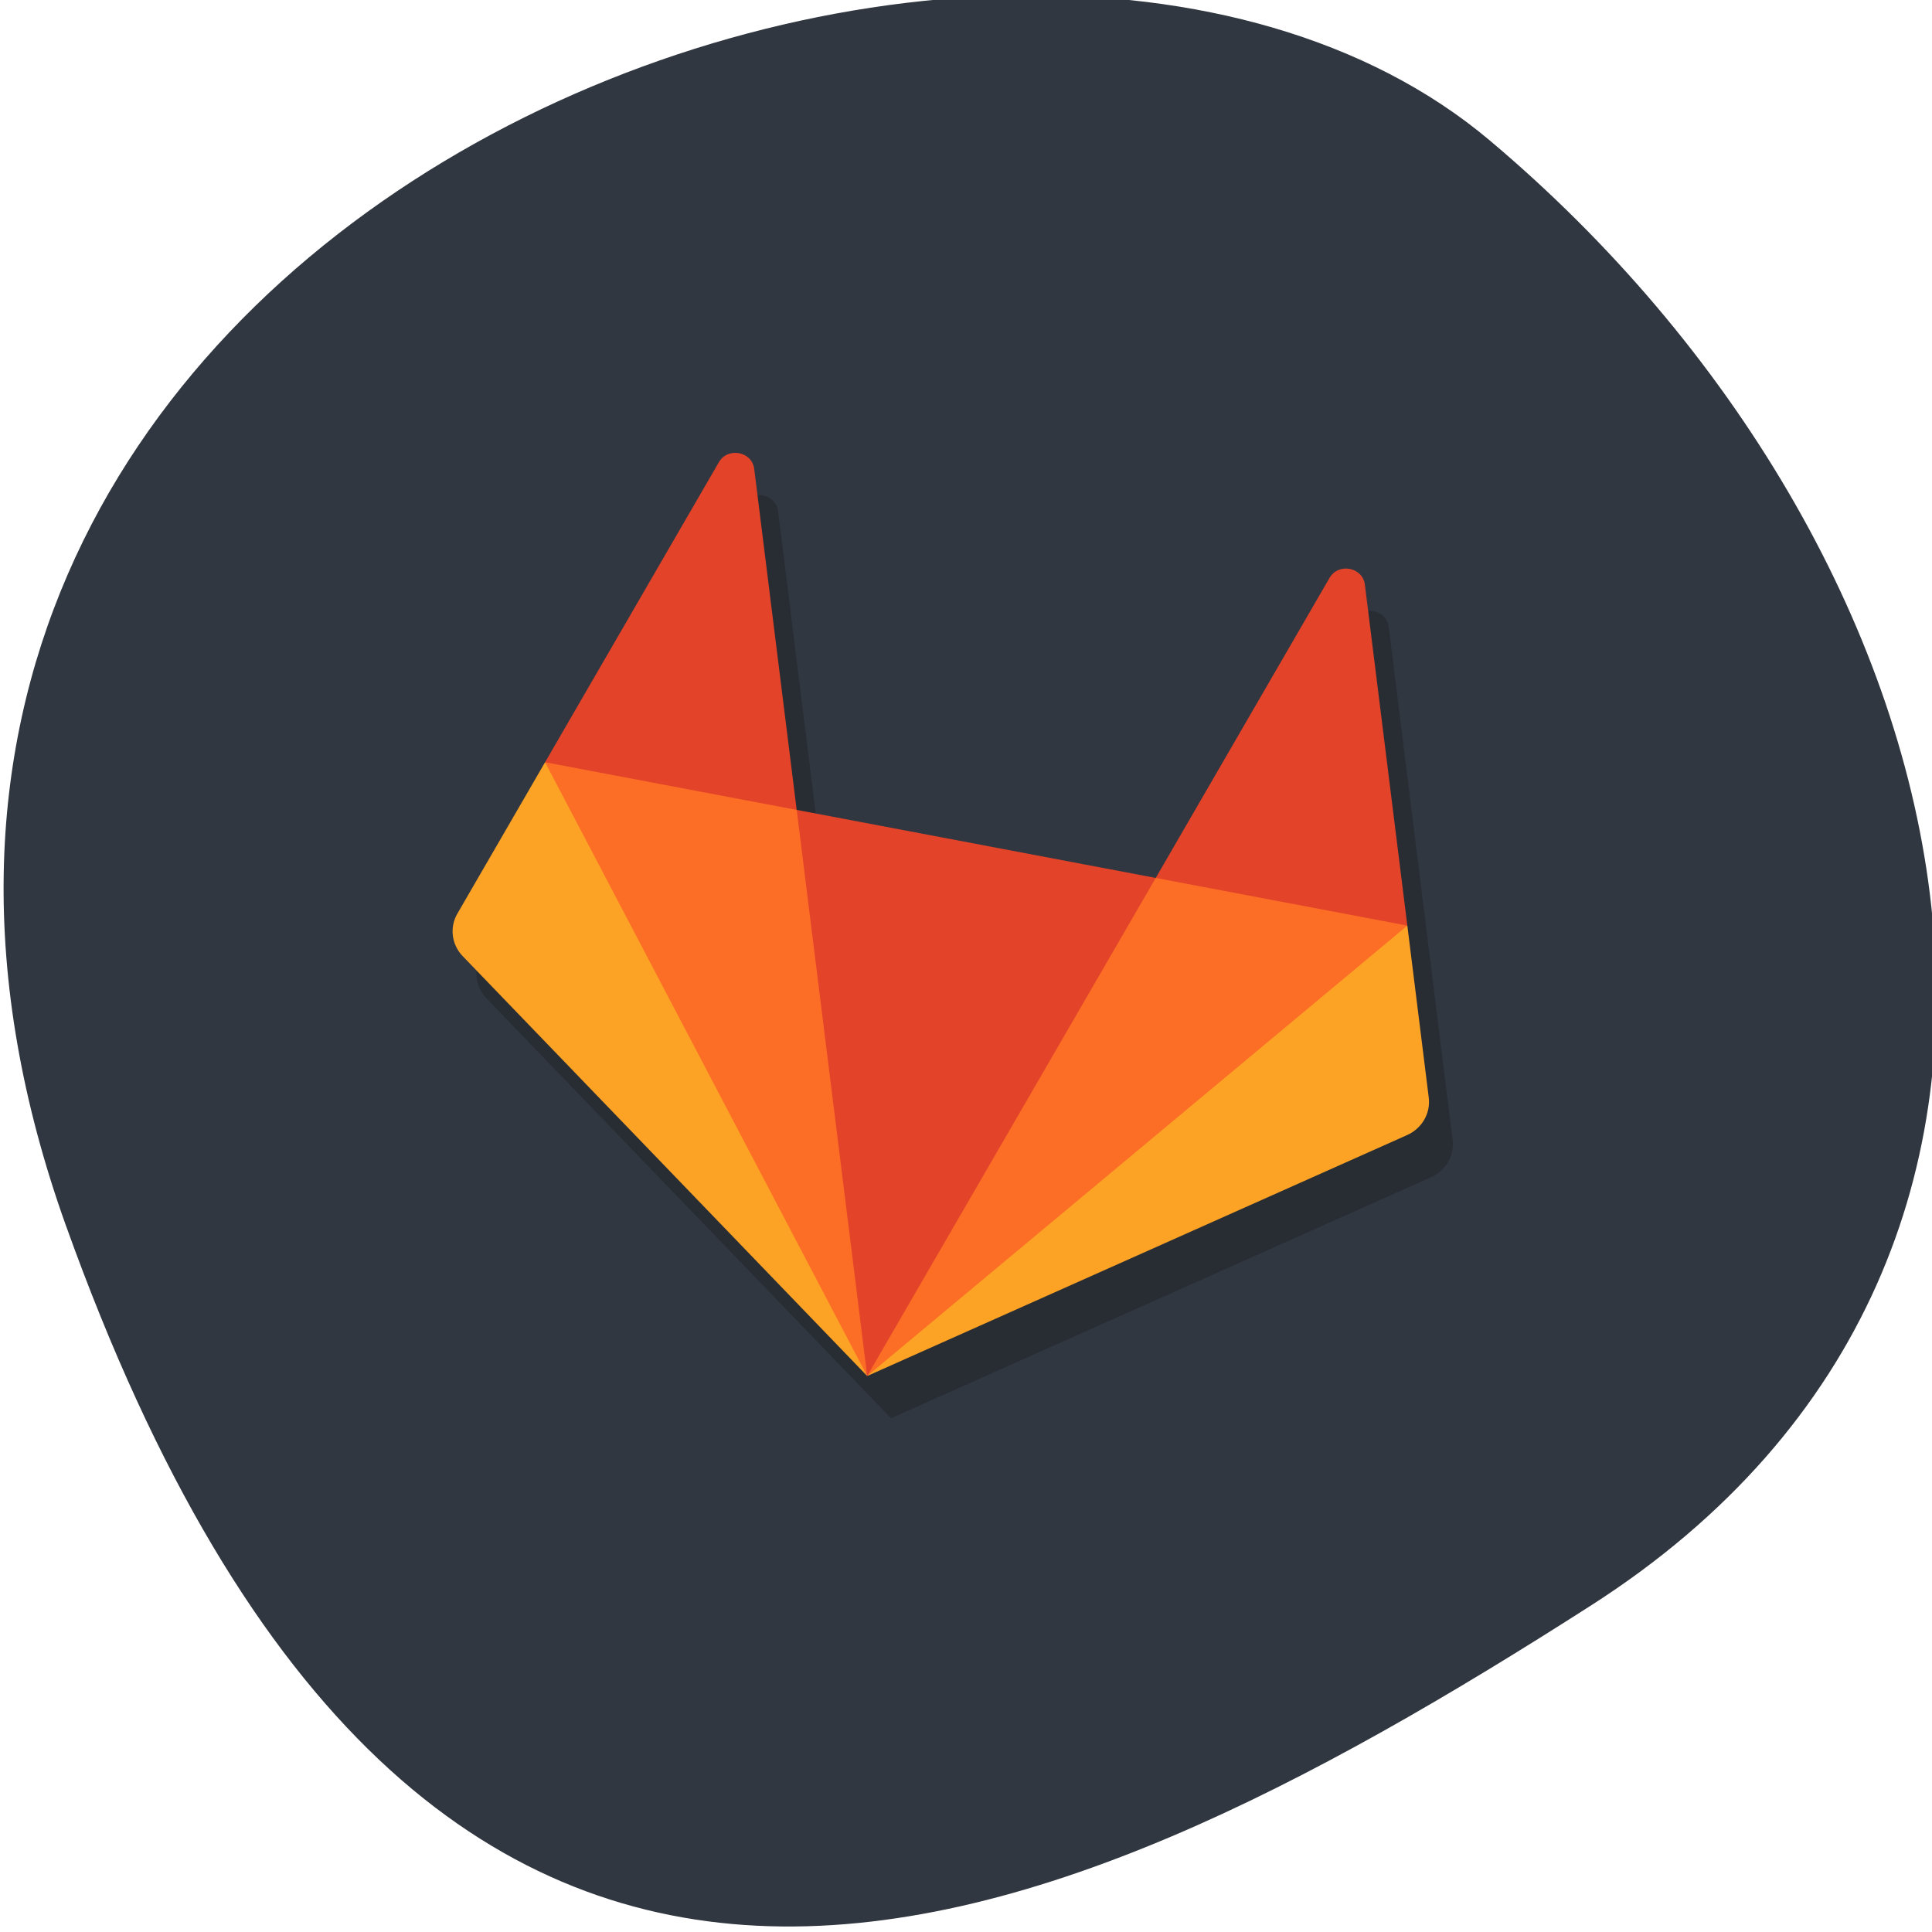 <svg xmlns="http://www.w3.org/2000/svg" viewBox="0 0 256 256"><defs><clipPath><path d="M 0,64 H64 V128 H0 z"/></clipPath></defs><g fill="#313740" color="#000"><path d="m -1360.14 1641.33 c 46.11 -98.28 -119.59 -146.07 -181.85 -106.06 -62.25 40.01 -83.52 108.58 -13.01 143.08 70.51 34.501 148.75 61.26 194.86 -37.03 z" transform="matrix(-1.037 0 0 1.357 -1401.7 -2064.8)"/></g><g transform="matrix(4.602 0.872 -0.908 4.432 37.877 -2.242)"><g transform="matrix(0.057 0 0 -0.057 10.833 38.07)" fill-opacity="0.098"><path d="m 492,194.67 -27.559,84.81 -54.617,168.1 c -2.809,8.648 -15.05,8.648 -17.856,0 l -54.619,-168.1 -181.37,0 -54.62,168.1 c -2.809,8.648 -15.05,8.648 -17.856,0 L 28.886,279.48 1.329,194.67 c -2.515,-7.736 0.24,-16.211 6.82,-20.992 l 238.51,-173.29 238.51,173.29 c 6.58,4.781 9.333,13.256 6.82,20.992" transform="translate(0.532 0.775)"/><path transform="matrix(17.449 0 0 -17.449 -189.03 664.23)" d="m 16.16,12 c -0.216,0 -0.431,0.123 -0.512,0.371 l -4.709,14.494 c -0.144,0.443 0.013,0.929 0.391,1.203 L 25,38 38.668,28.068 c 0.377,-0.274 0.535,-0.76 0.391,-1.203 L 34.35,12.371 c -0.161,-0.496 -0.862,-0.496 -1.023,0 l -3.129,9.635 -10.395,0 -3.131,-9.635 C 16.591,12.123 16.376,12 16.16,12"/></g><g transform="matrix(0.057 0 0 -0.057 29.14 21.01)" fill="#e24329"><path d="m 91,0 0,0 c 37.55,90.69 112.68,169.35 90.68,279.1 l -181.37,0 C -14.467,173.79 52.8,90.86 90.99,0" transform="translate(-180.78 -279.1)"/><path d="M 0,0 C 40.712,-17.342 81.22,-36.8 127.09,0 L 72.471,168.1 c -2.811,8.649 -15.05,8.649 -17.856,0 L -0.002,0" transform="translate(-307.55)"/><path d="m 218.67,0 -90.68,279.09 -127.09,0 C 33.254,157.32 133.95,84.36 218.68,0" transform="translate(-308.44 -279.09)" fill="#fc6d26"/><path d="m 29.333 280 l -27.559 -84.81 c -2.513 -7.736 0.24 -16.211 6.821 -20.991 l 238.51 -173.29 l -217.78 279.09 z" transform="translate(-336.89 -280)" fill="#fca326"/><path d="M 128,0 C 77.327,-31.576 38.54,-17.996 0.91,0 l 54.619,168.1 c 2.811,8.649 15.05,8.649 17.856,0 L 128.002,0"/><path d="m 0,0 90.68,279.09 127.09,0 C 187.894,148.91 88.03,79.6 -0.01,0" transform="translate(-89.78 -279.09)" fill="#fc6d26"/><path d="m 218.67 280 l 27.559 -84.81 c 2.513 -7.736 -0.24 -16.211 -6.821 -20.991 l -238.51 -173.29 l 217.78 279.09 z" transform="translate(-90.67 -280)" fill="#fca326"/></g></g></svg>